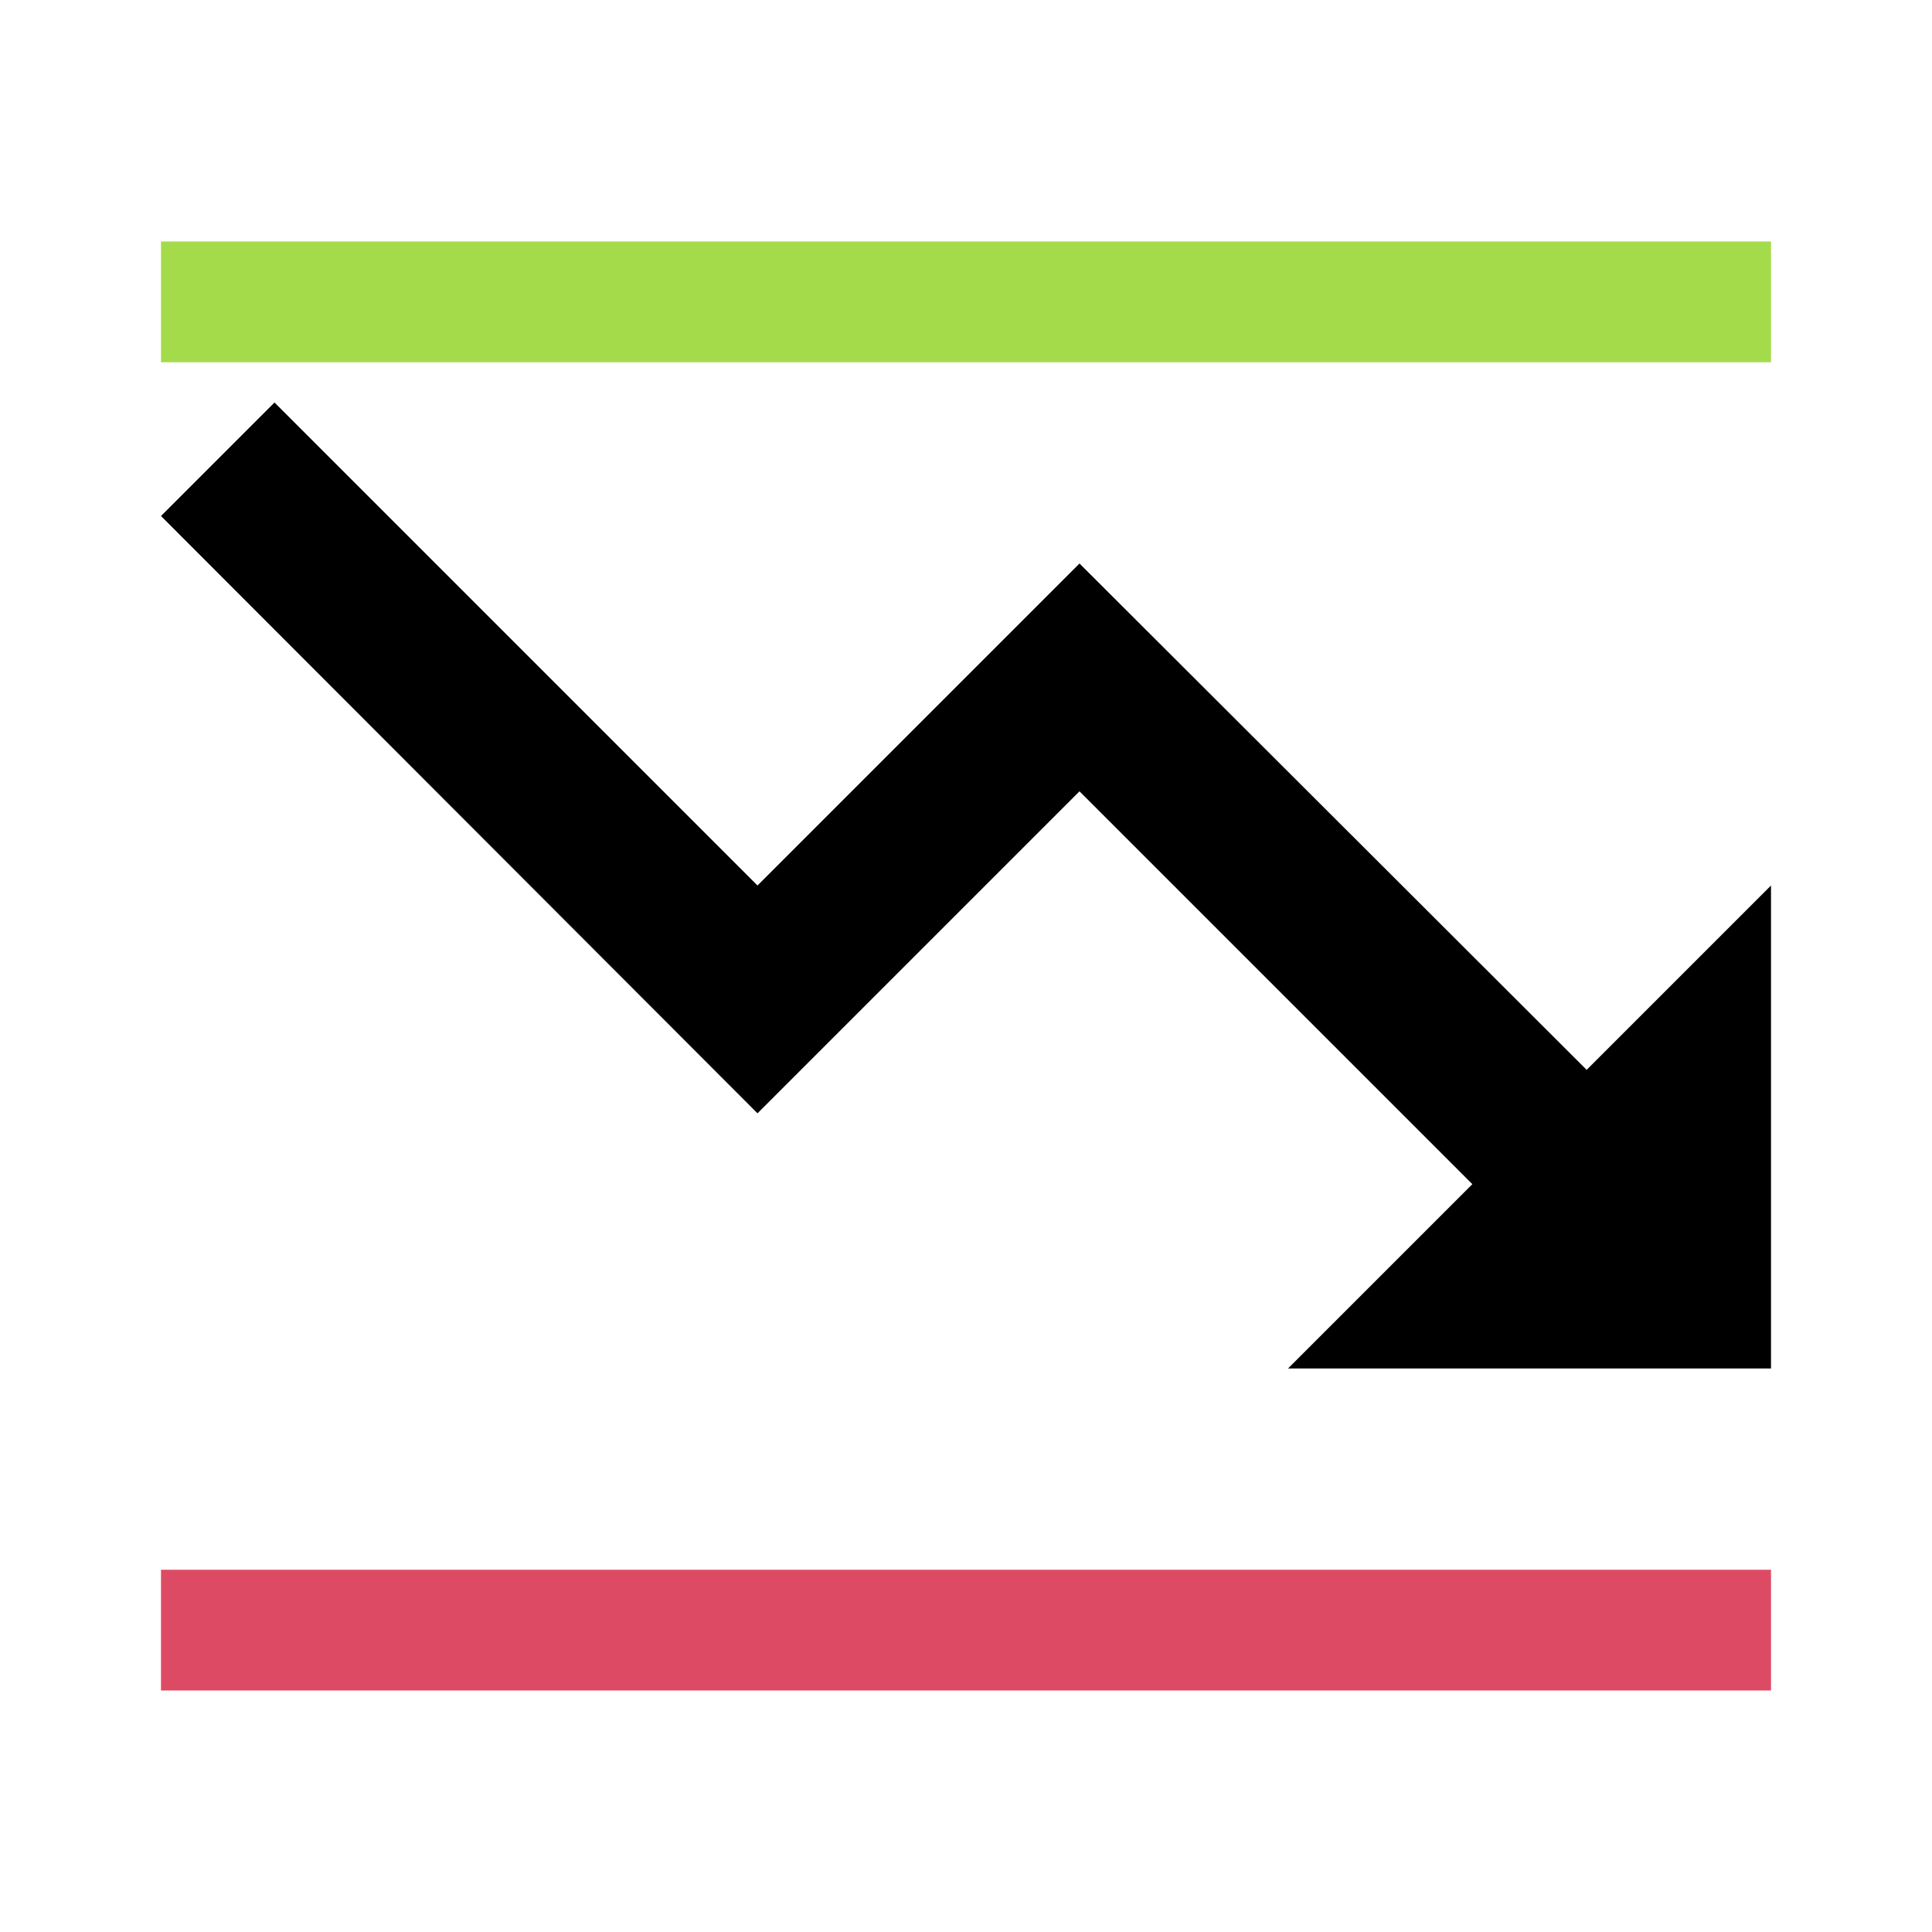 <svg width="96" height="96" viewBox="0 0 96 96" fill="none" xmlns="http://www.w3.org/2000/svg">
<path d="M64 68L73.16 58.84L53.64 39.32L37.64 55.32L8 25.64L13.64 20L37.64 44L53.64 28L78.84 53.16L88 44V68H64Z" fill="black"/>
<line x1="8" y1="81" x2="88" y2="81" stroke="#DC4B63" stroke-width="6"/>
<line x1="8" y1="15" x2="88" y2="15" stroke="#A4DB4B" stroke-width="6"/>
</svg>

